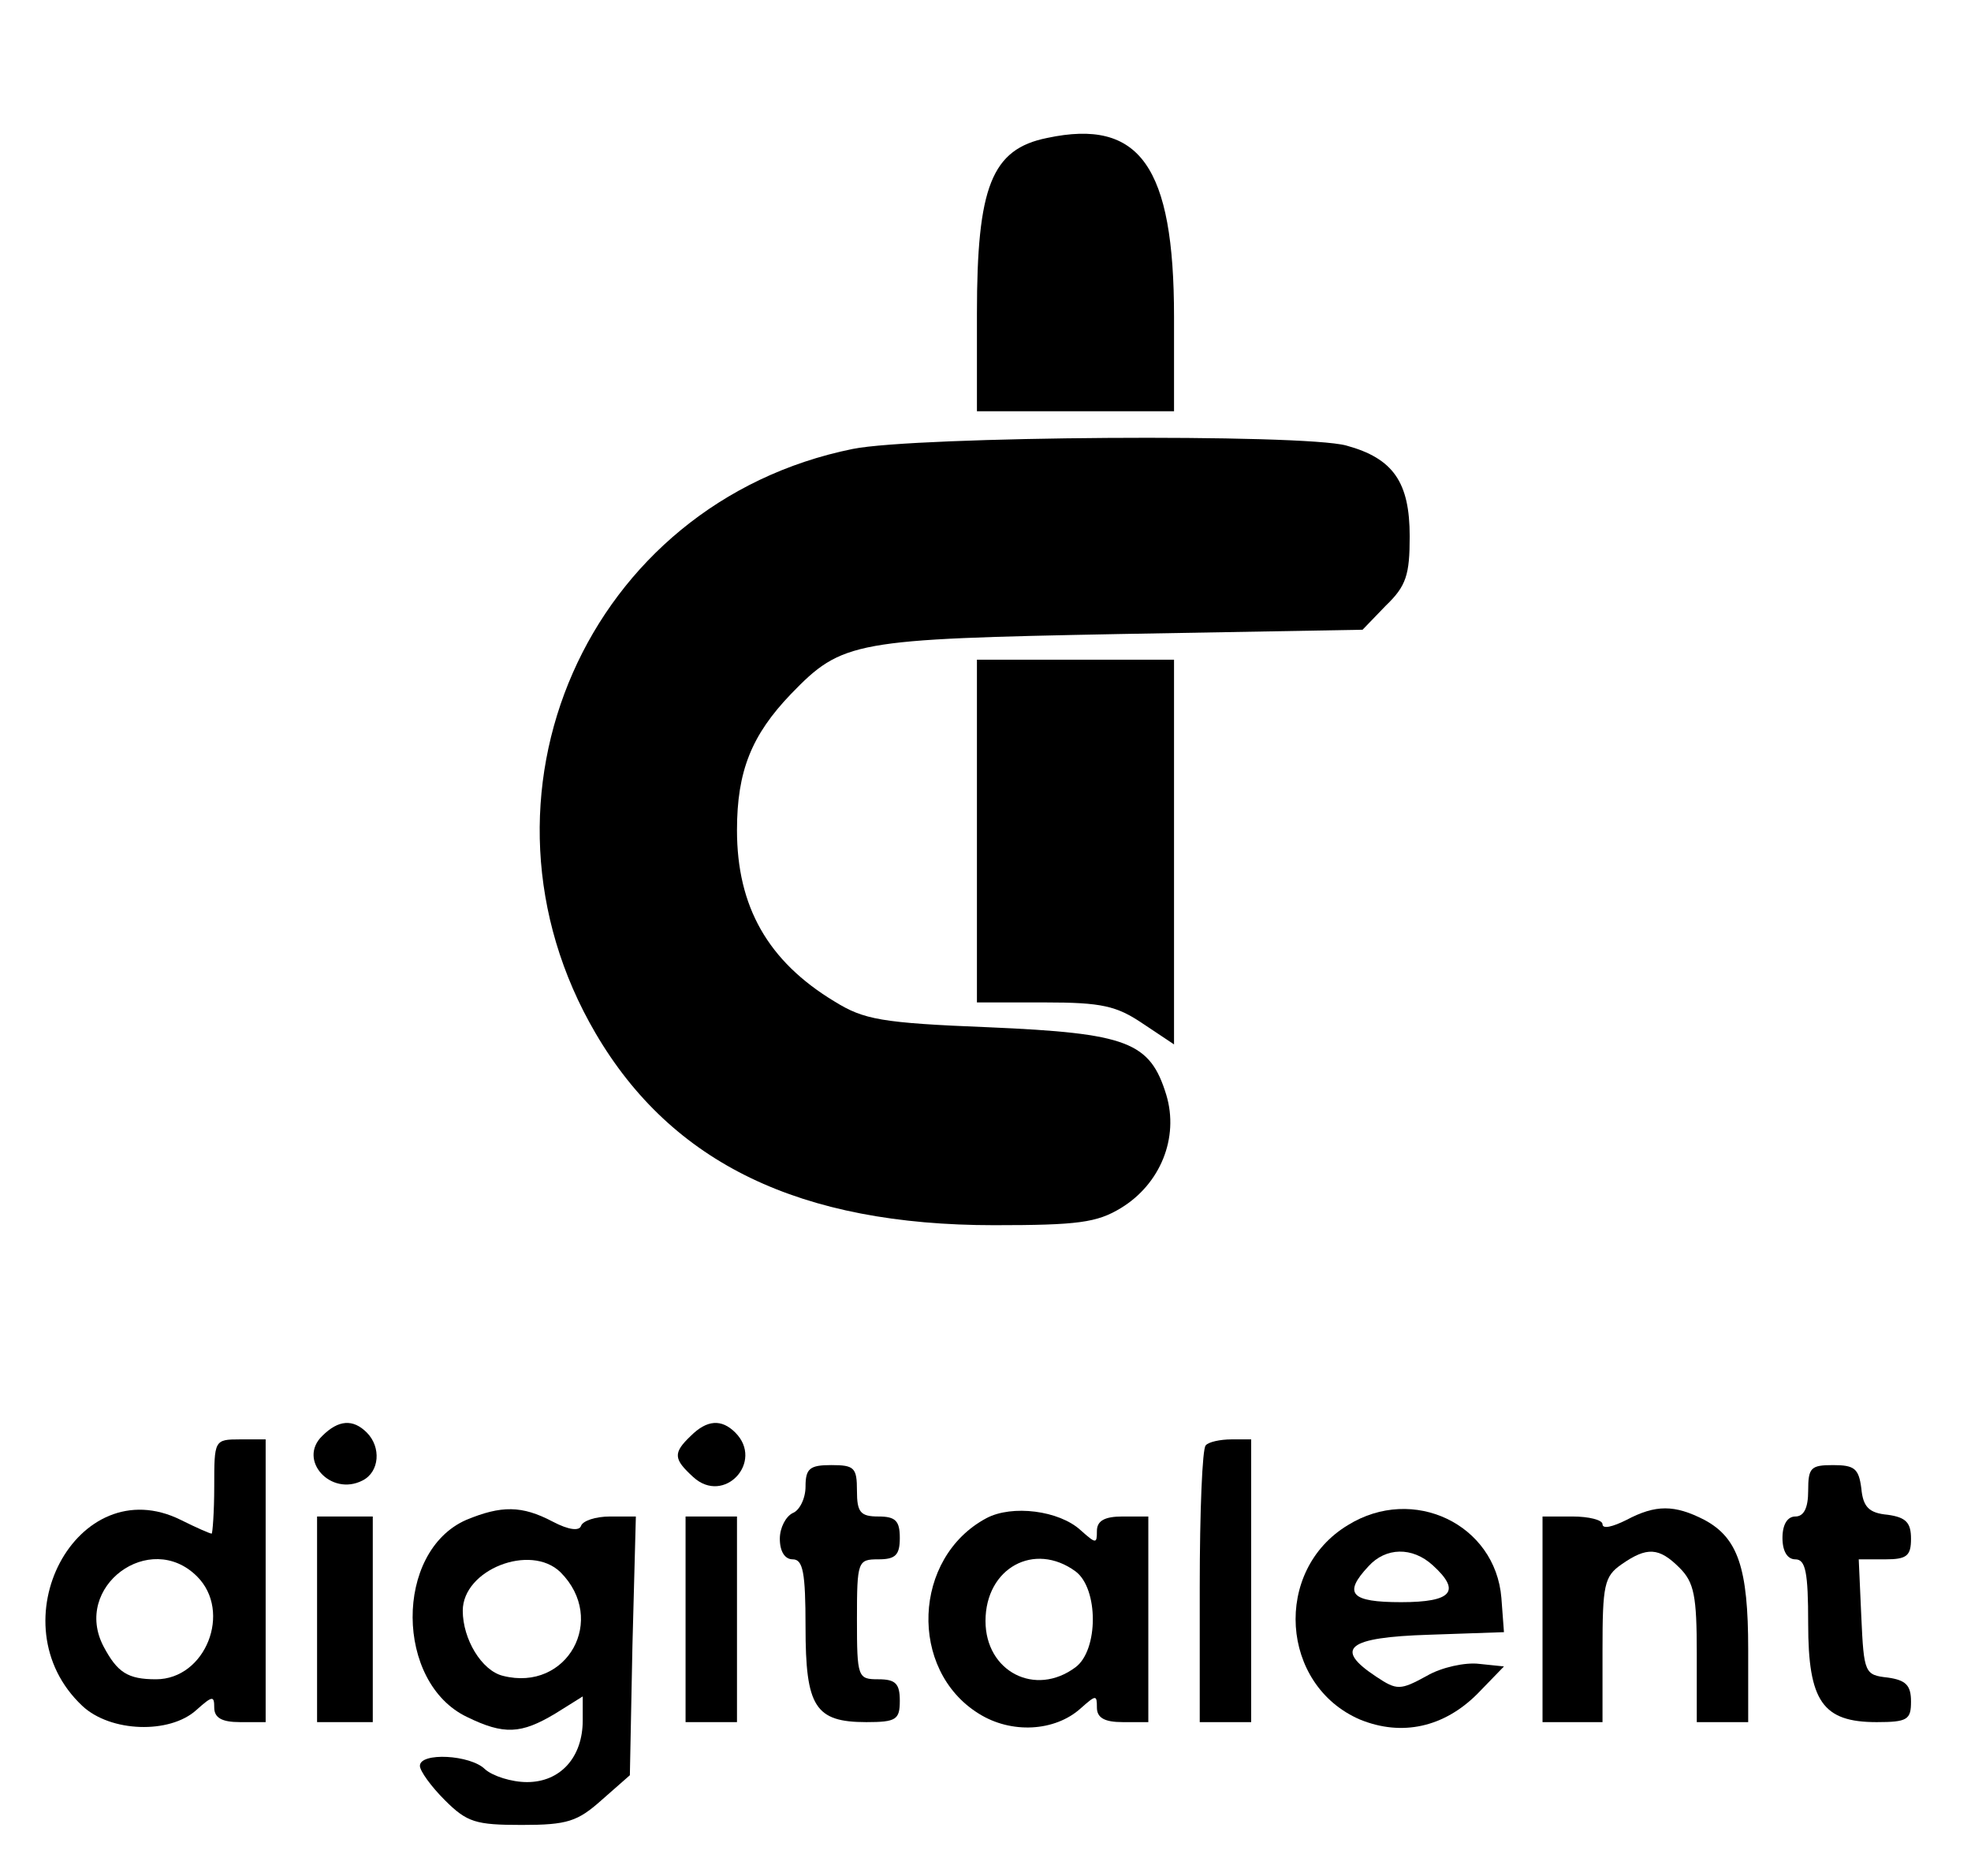 <?xml version="1.0" standalone="no"?>
<!DOCTYPE svg PUBLIC "-//W3C//DTD SVG 20010904//EN"
 "http://www.w3.org/TR/2001/REC-SVG-20010904/DTD/svg10.dtd">
<svg version="1.0" xmlns="http://www.w3.org/2000/svg"
 width="230pt" height="219pt" viewBox="0 0 230 219"
 preserveAspectRatio="xMidYMid meet">

<g transform="translate(0,219) scale(0.1,-0.1)"
fill="#000000" stroke="none">
<path d="M1222 2029 c-65 -13 -82 -57 -82 -205 l0 -114 115 0 115 0 0 110 c0
176 -40 232 -148 209z"/>
<path d="M995 1666 c-310 -63 -461 -407 -300 -682 89 -152 239 -224 465 -224
98 0 120 3 148 20 46 28 68 82 53 132 -19 62 -45 72 -207 79 -126 5 -146 9
-180 30 -78 47 -114 111 -114 200 0 69 17 111 63 159 60 62 73 64 384 70 l283
5 27 28 c24 23 28 36 28 81 0 63 -19 91 -74 106 -51 14 -502 11 -576 -4z"/>
<path d="M1140 1220 l0 -200 79 0 c67 0 84 -4 115 -25 l36 -24 0 224 0 225
-115 0 -115 0 0 -200z"/>
<path d="M376 514 c-29 -28 10 -71 47 -52 20 10 22 39 5 56 -16 16 -33 15 -52
-4z"/>
<path d="M806 514 c-21 -20 -20 -27 3 -48 36 -33 83 18 49 52 -16 16 -33 15
-52 -4z"/>
<path d="M250 455 c0 -30 -2 -55 -3 -55 -2 0 -18 7 -36 16 -121 60 -217 -121
-115 -217 33 -31 102 -33 133 -5 19 17 21 17 21 3 0 -12 9 -17 30 -17 l30 0 0
165 0 165 -30 0 c-30 0 -30 -1 -30 -55z m-20 -105 c41 -41 10 -120 -48 -120
-33 0 -45 8 -61 38 -37 70 54 137 109 82z"/>
<path d="M1407 503 c-4 -3 -7 -78 -7 -165 l0 -158 30 0 30 0 0 165 0 165 -23
0 c-13 0 -27 -3 -30 -7z"/>
<path d="M940 455 c0 -14 -7 -28 -15 -31 -8 -4 -15 -17 -15 -30 0 -15 6 -24
15 -24 12 0 15 -15 15 -79 0 -93 11 -111 71 -111 35 0 39 3 39 25 0 20 -5 25
-25 25 -24 0 -25 2 -25 70 0 68 1 70 25 70 20 0 25 5 25 25 0 20 -5 25 -25 25
-21 0 -25 5 -25 30 0 27 -3 30 -30 30 -25 0 -30 -4 -30 -25z"/>
<path d="M2110 450 c0 -20 -5 -30 -15 -30 -9 0 -15 -9 -15 -25 0 -16 6 -25 15
-25 12 0 15 -15 15 -75 0 -91 17 -115 80 -115 36 0 40 3 40 24 0 19 -6 25 -27
28 -27 3 -28 5 -31 71 l-3 67 31 0 c25 0 30 4 30 24 0 19 -6 25 -27 28 -22 2
-29 9 -31 31 -3 23 -8 27 -33 27 -26 0 -29 -3 -29 -30z"/>
<path d="M544 416 c-84 -37 -83 -190 1 -230 43 -21 63 -20 103 4 l32 20 0 -28
c0 -43 -26 -72 -65 -72 -18 0 -40 7 -49 15 -17 17 -76 20 -76 4 0 -6 13 -24
29 -40 26 -26 36 -29 90 -29 53 0 65 4 93 29 l33 29 3 151 4 151 -30 0 c-17 0
-32 -5 -34 -11 -2 -6 -14 -5 -33 5 -36 19 -60 19 -101 2z m110 -61 c55 -55 8
-140 -67 -121 -25 6 -47 43 -47 76 0 48 79 79 114 45z"/>
<path d="M1151 418 c-86 -46 -91 -177 -9 -228 38 -24 89 -21 119 6 18 16 19
16 19 1 0 -12 9 -17 30 -17 l30 0 0 120 0 120 -30 0 c-21 0 -30 -5 -30 -17 0
-15 -1 -15 -19 1 -25 23 -80 30 -110 14z m104 -62 c27 -20 27 -92 0 -112 -47
-35 -105 -5 -105 54 0 62 57 93 105 58z"/>
<path d="M1573 410 c-88 -53 -79 -187 14 -227 49 -20 98 -9 137 30 l31 32 -29
3 c-16 2 -44 -4 -61 -14 -31 -17 -35 -17 -59 -1 -50 33 -34 46 62 49 l87 3 -3
40 c-7 86 -103 132 -179 85z m99 -47 c33 -30 23 -43 -37 -43 -59 0 -68 10 -38
42 20 22 51 23 75 1z"/>
<path d="M1898 416 c-16 -8 -28 -11 -28 -5 0 5 -16 9 -35 9 l-35 0 0 -120 0
-120 35 0 35 0 0 84 c0 76 2 86 22 100 30 21 44 20 68 -4 17 -17 20 -33 20
-100 l0 -80 30 0 30 0 0 85 c0 95 -12 130 -51 151 -35 18 -57 18 -91 0z"/>
<path d="M370 300 l0 -120 33 0 32 0 0 120 0 120 -32 0 -33 0 0 -120z"/>
<path d="M800 300 l0 -120 30 0 30 0 0 120 0 120 -30 0 -30 0 0 -120z"/>
</g>
</svg>
